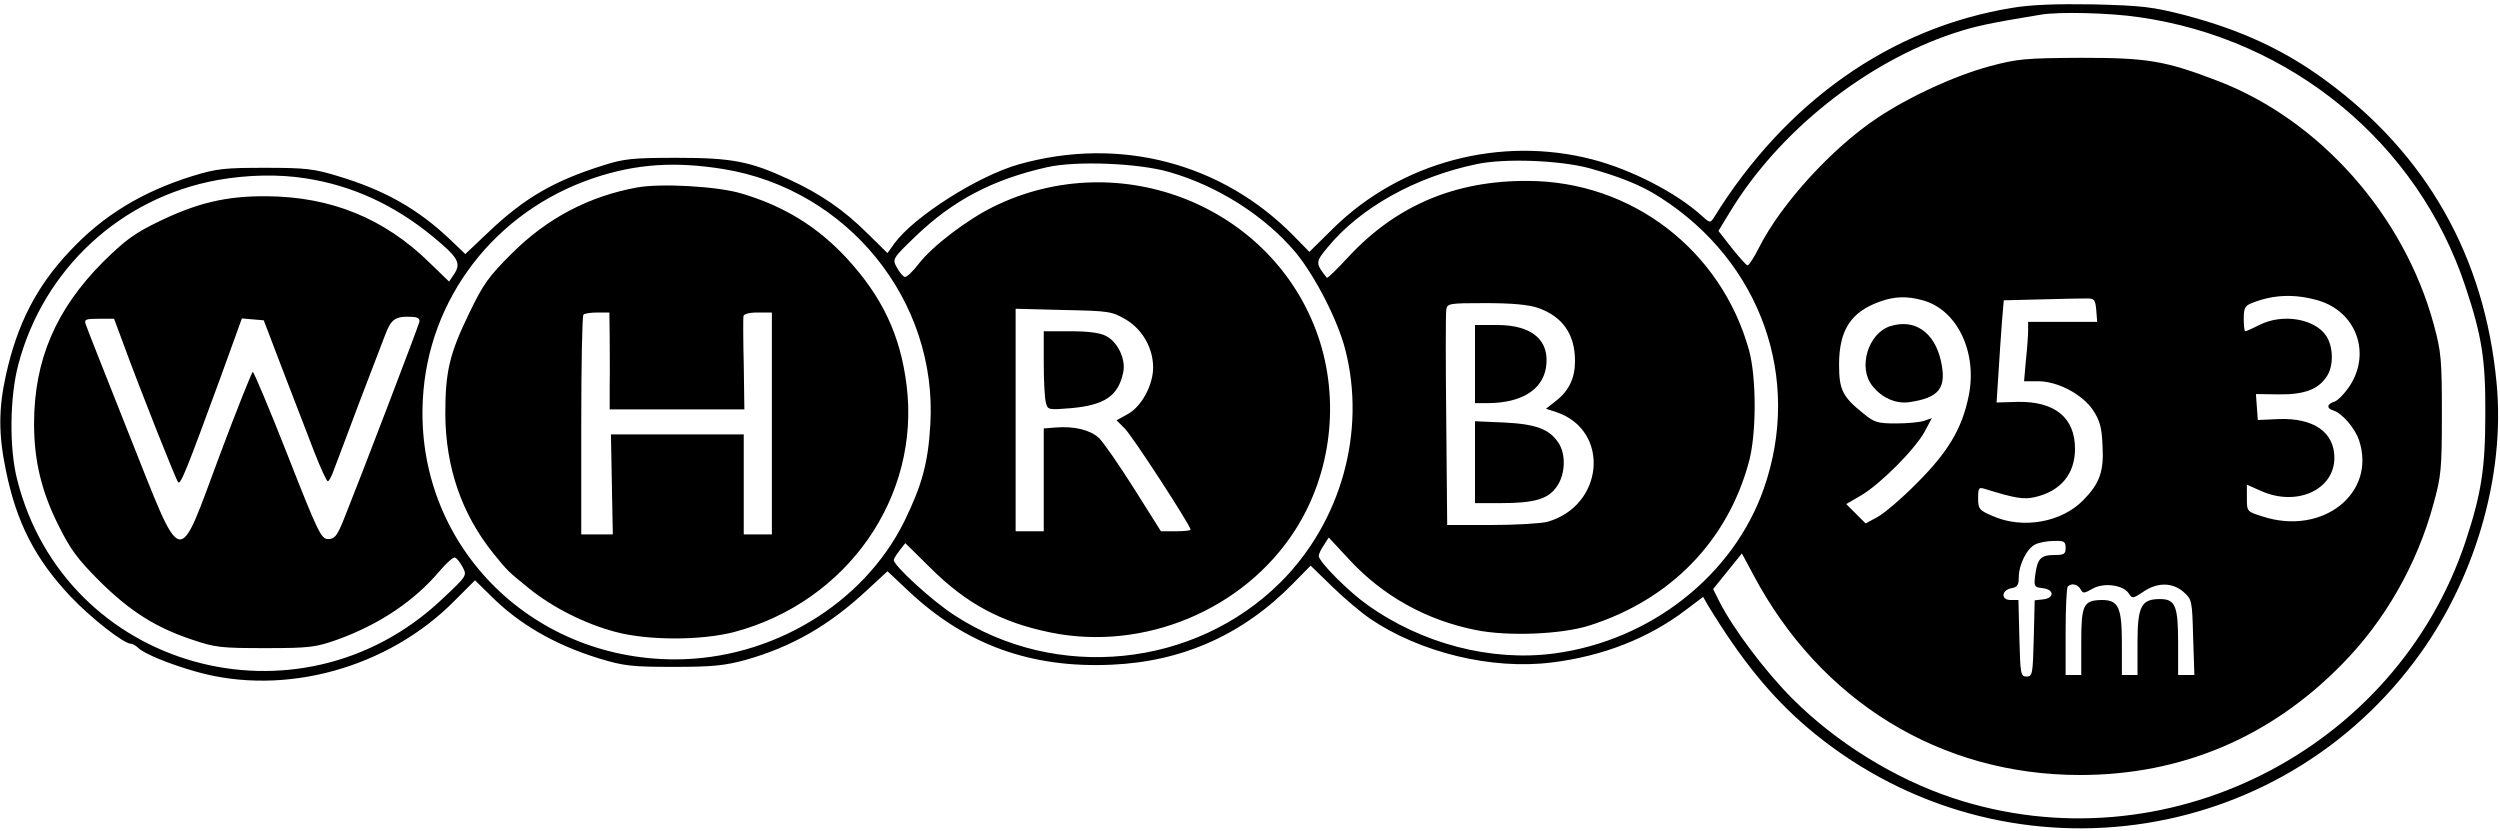 <?xml version="1.0" standalone="no"?>
<!DOCTYPE svg PUBLIC "-//W3C//DTD SVG 20010904//EN"
 "http://www.w3.org/TR/2001/REC-SVG-20010904/DTD/svg10.dtd">
<svg version="1.0" xmlns="http://www.w3.org/2000/svg"
 width="800pt" height="266pt" viewBox="0 0 800 266"
 preserveAspectRatio="xMidYMid meet">
<g transform="translate(0,266) scale(0.1,-0.1)"
fill="#000000" stroke="none">
<path d="M6440 2635 c-389 -63 -726 -300 -956 -672 -11 -17 -13 -17 -40 8 -81
73 -225 147 -349 179 -294 76 -612 -8 -828 -220 l-77 -76 -48 49 c-230 236
-560 322 -882 231 -131 -37 -335 -167 -398 -253 l-22 -31 -65 64 c-77 76 -149
125 -248 171 -127 59 -184 70 -362 70 -140 0 -169 -3 -234 -24 -157 -49 -252
-104 -366 -212 l-76 -72 -47 45 c-104 99 -210 159 -359 204 -78 24 -105 27
-233 27 -129 0 -155 -2 -233 -26 -161 -50 -287 -126 -394 -241 -106 -112 -168
-233 -204 -396 -24 -108 -24 -191 0 -306 34 -167 94 -283 206 -402 65 -69 171
-152 194 -152 5 0 16 -6 23 -13 19 -19 102 -53 188 -77 281 -79 612 12 825
228 l65 65 48 -47 c91 -92 206 -159 349 -203 79 -24 104 -27 238 -27 125 0
163 4 230 22 149 42 269 111 390 224 l65 60 68 -64 c182 -171 391 -247 650
-235 227 10 421 97 581 261 l55 56 70 -68 c39 -38 93 -83 119 -101 160 -109
390 -165 582 -141 164 20 312 78 432 170 l53 40 16 -28 c107 -175 200 -289
315 -388 591 -505 1479 -410 1945 209 192 254 292 593 263 892 -38 403 -223
730 -546 967 -133 98 -271 162 -453 210 -102 26 -134 30 -290 34 -119 2 -202
-1 -260 -11z m405 -30 c487 -69 892 -403 1044 -861 53 -159 65 -234 64 -409 0
-175 -13 -255 -63 -407 -224 -673 -966 -1045 -1640 -822 -187 62 -374 178
-514 318 -87 87 -190 224 -234 311 l-20 40 46 57 46 57 36 -67 c215 -406 599
-642 1046 -642 324 0 609 120 839 355 137 139 240 320 292 512 25 90 27 114
27 288 0 174 -2 198 -26 287 -95 349 -363 652 -688 778 -172 66 -227 75 -440
75 -179 -1 -203 -3 -293 -27 -114 -31 -257 -97 -359 -165 -145 -96 -309 -276
-379 -415 -16 -32 -33 -58 -37 -57 -4 0 -26 25 -50 55 l-43 55 37 61 c156 257
433 478 717 572 67 22 112 32 277 59 58 10 222 6 315 -8z m-1760 -483 c100
-28 168 -55 228 -94 322 -206 455 -579 331 -932 -97 -277 -362 -486 -670 -527
-202 -27 -425 31 -599 156 -61 43 -155 138 -155 156 0 6 7 21 16 34 l16 25 65
-70 c108 -117 246 -194 405 -226 103 -21 274 -14 363 14 259 82 442 269 511
522 25 89 25 271 1 359 -89 321 -376 541 -707 542 -233 2 -423 -79 -575 -243
-36 -39 -67 -69 -69 -67 -37 47 -37 50 2 97 104 127 281 226 478 267 90 19
265 12 359 -13z m-2770 -3 c398 -65 686 -421 662 -818 -7 -123 -27 -194 -83
-309 -131 -265 -425 -442 -734 -442 -468 0 -831 373 -807 830 16 325 232 604
546 710 137 46 261 54 416 29z m1425 -9 c158 -45 309 -142 407 -259 62 -76
134 -216 158 -310 67 -262 -13 -550 -207 -744 -275 -274 -718 -319 -1045 -105
-71 46 -193 158 -193 176 0 4 9 18 19 31 l18 23 79 -78 c116 -116 229 -176
386 -208 299 -61 619 73 782 327 117 182 144 417 74 621 -144 417 -635 613
-1038 415 -84 -41 -196 -126 -240 -183 -19 -25 -39 -44 -45 -42 -5 1 -17 15
-25 30 -15 27 -15 28 61 101 119 114 246 181 420 220 92 21 291 13 389 -15z
m-2760 -21 c148 -23 282 -85 405 -186 81 -67 91 -84 69 -119 l-17 -25 -61 59
c-145 143 -317 213 -524 214 -127 1 -220 -21 -342 -80 -79 -38 -109 -60 -181
-131 -150 -151 -220 -313 -220 -517 0 -116 23 -215 77 -323 39 -79 62 -110
133 -181 97 -96 179 -148 296 -187 74 -25 92 -27 235 -27 142 0 161 3 229 27
136 49 248 125 328 220 21 25 43 44 48 43 6 -1 17 -15 25 -30 15 -28 15 -28
-66 -104 -459 -433 -1206 -223 -1359 383 -26 101 -24 266 4 370 81 305 328
533 638 589 95 17 197 19 283 5z m6440 -391 c119 -36 167 -165 101 -270 -16
-25 -39 -49 -50 -53 -26 -8 -27 -22 -3 -29 27 -9 68 -56 81 -95 56 -169 -116
-306 -308 -244 -51 16 -51 16 -51 59 l0 43 43 -19 c115 -53 237 2 237 105 0
82 -66 128 -178 124 l-67 -3 -3 41 -3 42 73 -1 c82 -1 127 16 154 58 22 33 21
94 -2 129 -36 55 -140 73 -214 35 -22 -11 -42 -20 -45 -20 -3 0 -5 18 -5 40 0
35 4 42 28 51 68 27 138 29 212 7z m-1267 1 c110 -30 175 -166 147 -305 -21
-105 -66 -180 -165 -279 -49 -50 -107 -99 -128 -110 l-37 -20 -31 31 -31 31
48 28 c61 36 172 147 203 204 l23 43 -23 -8 c-13 -5 -54 -9 -91 -9 -59 0 -70
3 -104 31 -68 54 -79 77 -79 157 0 111 38 169 131 202 47 17 87 18 137 4z
m555 -31 l3 -38 -110 0 -111 0 0 -27 c0 -16 -3 -58 -7 -95 l-6 -68 45 0 c63 0
142 -42 176 -93 21 -32 28 -55 30 -112 5 -83 -9 -122 -61 -175 -70 -72 -195
-94 -291 -51 -43 18 -46 23 -46 57 0 33 2 36 23 29 94 -29 122 -34 158 -26 83
19 129 74 129 155 0 99 -64 152 -183 150 l-68 -2 6 92 c3 50 8 123 11 163 l6
72 121 3 c67 2 133 3 147 3 22 0 25 -5 28 -37z m-1787 7 c80 -28 119 -85 119
-170 0 -55 -19 -95 -61 -128 l-32 -25 34 -11 c173 -59 152 -300 -30 -351 -20
-5 -100 -10 -178 -10 l-142 0 -3 333 c-2 182 -2 342 0 355 3 21 6 22 126 22
85 0 137 -5 167 -15z m-1319 -37 c54 -32 88 -92 88 -154 0 -56 -37 -125 -81
-149 l-36 -20 26 -26 c24 -23 211 -311 211 -324 0 -3 -21 -5 -47 -5 l-48 0
-87 138 c-48 76 -98 148 -112 161 -27 25 -79 38 -138 33 l-38 -3 0 -165 0
-164 -45 0 -45 0 0 356 0 356 153 -4 c145 -3 154 -4 199 -30z m-2260 -8 c-3
-14 -186 -493 -241 -630 -22 -55 -30 -65 -51 -65 -22 0 -32 20 -129 267 -58
148 -109 268 -112 268 -3 0 -51 -120 -106 -267 -137 -367 -115 -372 -290 67
-73 184 -136 343 -139 353 -5 15 1 17 43 17 l48 0 29 -78 c59 -161 169 -437
176 -445 8 -9 26 36 136 336 l68 188 35 -3 35 -3 63 -165 c35 -91 80 -207 99
-257 20 -51 39 -93 43 -93 4 0 13 17 20 38 8 20 43 114 78 207 36 94 74 193
85 222 20 53 33 62 88 59 17 -1 24 -6 22 -16z m5268 -723 c0 -20 -5 -23 -35
-23 -44 0 -55 -11 -62 -62 -5 -39 -4 -41 23 -44 38 -4 39 -32 2 -36 l-27 -3
-3 -122 c-3 -114 -4 -122 -23 -122 -19 0 -20 8 -23 123 l-3 122 -25 0 c-33 0
-29 33 4 38 17 3 22 10 22 34 0 41 26 93 53 106 12 6 39 11 60 11 32 1 37 -2
37 -22z m48 -133 c8 -14 11 -13 38 2 36 21 99 12 116 -15 11 -17 13 -17 46 5
45 31 93 31 129 0 27 -24 28 -27 31 -145 l4 -121 -26 0 -26 0 0 103 c0 118 -9
140 -58 140 -60 0 -72 -23 -72 -140 l0 -103 -25 0 -25 0 0 102 c0 115 -11 138
-64 138 -59 -1 -66 -15 -66 -134 l0 -106 -25 0 -25 0 0 138 c0 76 3 142 7 145
11 12 32 8 41 -9z"/>
<path d="M2038 2060 c-153 -28 -287 -98 -399 -210 -76 -75 -93 -100 -137 -191
-64 -132 -77 -188 -77 -324 1 -170 52 -319 153 -445 47 -58 47 -58 115 -113
74 -60 178 -113 276 -139 105 -28 276 -28 382 0 361 97 595 433 550 790 -20
160 -78 282 -190 404 -95 103 -203 169 -339 209 -76 23 -259 33 -334 19z m-87
-477 c0 -43 1 -113 0 -155 l0 -78 216 0 215 0 -2 143 c-2 78 -2 148 -1 155 1
7 17 12 46 12 l45 0 0 -355 0 -355 -45 0 -45 0 0 160 0 160 -212 0 -213 0 3
-160 3 -160 -51 0 -50 0 0 348 c0 192 3 352 7 355 3 4 24 7 45 7 l38 0 1 -77z"/>
<path d="M6048 1616 c-70 -23 -103 -132 -57 -190 30 -39 76 -59 118 -53 97 14
121 45 102 132 -21 93 -85 136 -163 111z"/>
<path d="M4720 1495 l0 -125 43 0 c105 1 172 42 184 113 14 87 -43 137 -156
137 l-71 0 0 -125z"/>
<path d="M4720 1181 l0 -131 83 0 c107 0 151 13 178 52 28 38 31 104 6 141
-29 44 -72 60 -174 65 l-93 4 0 -131z"/>
<path d="M3340 1498 c0 -57 3 -114 7 -127 6 -23 8 -23 82 -17 106 10 149 39
165 113 10 42 -17 99 -55 118 -18 10 -58 15 -114 15 l-85 0 0 -102z"/>
</g>
</svg>
